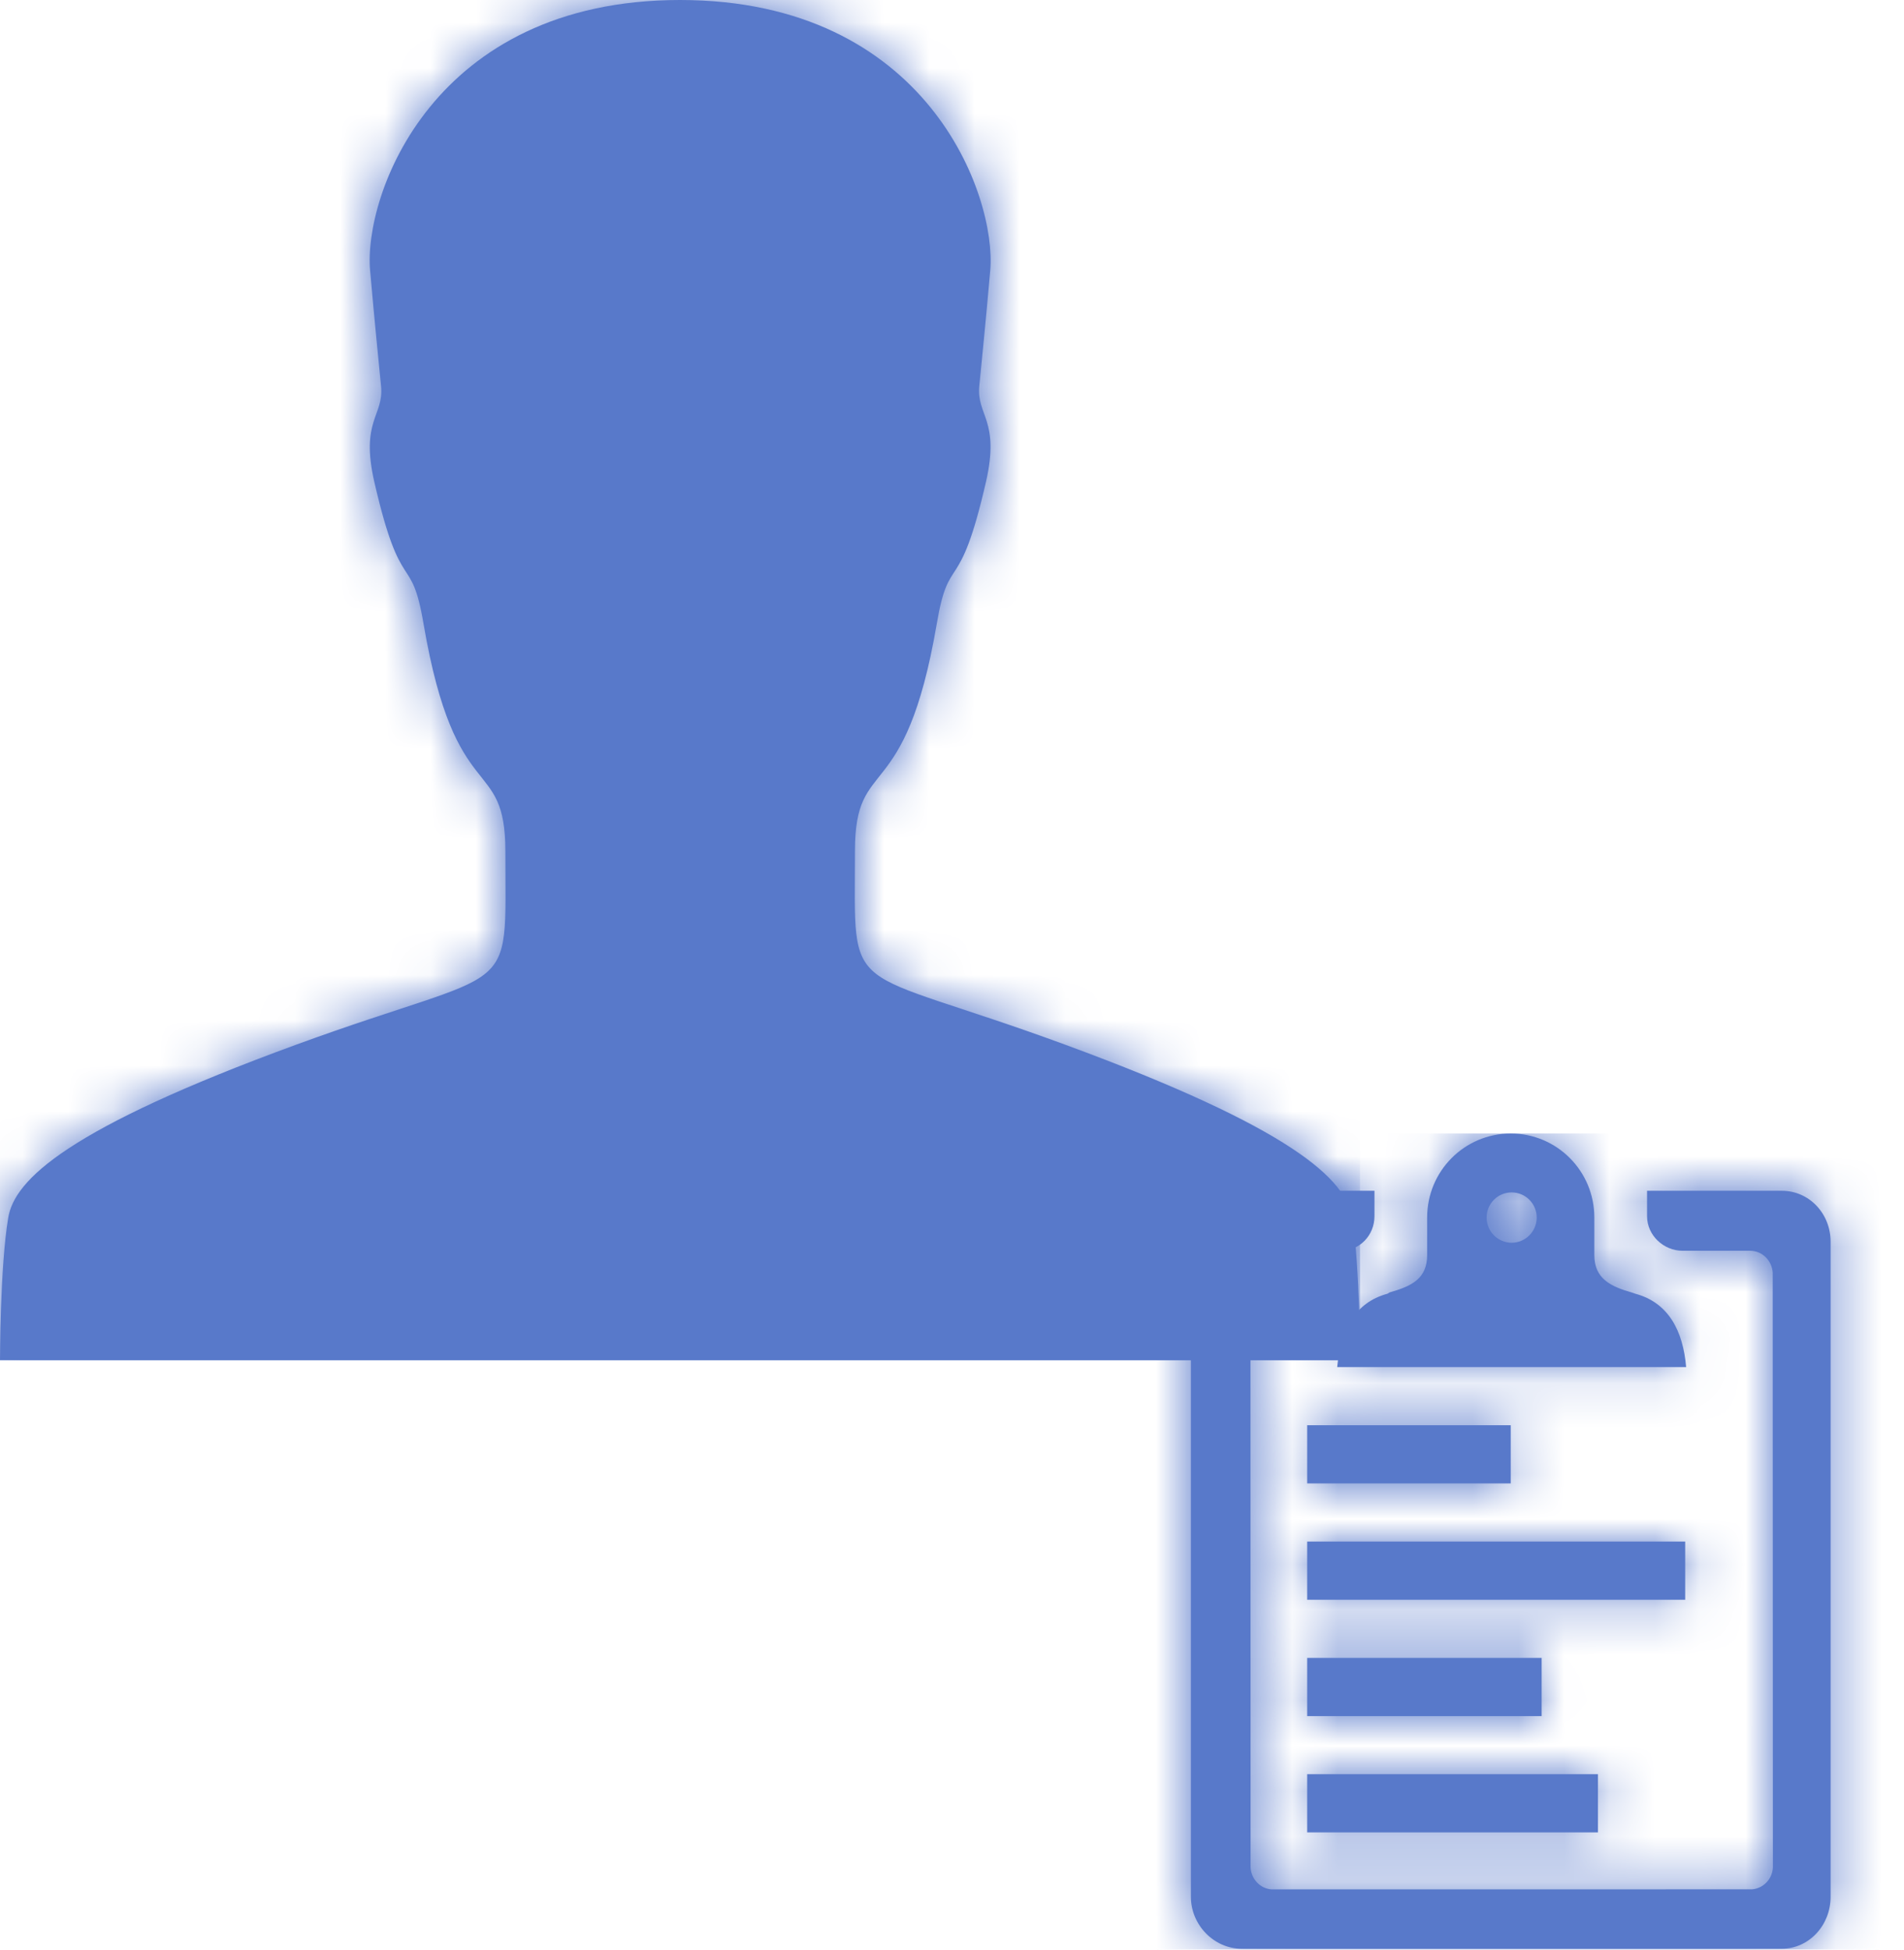 <svg width="42" height="43" viewBox="0 0 42 43" fill="none" xmlns="http://www.w3.org/2000/svg">
<path fill-rule="evenodd" clip-rule="evenodd" d="M30 30C30 30 30 27.938 29.828 26.859C29.688 26.008 28.508 24.883 23.492 23.039C18.555 21.227 18.859 22.109 18.859 18.773C18.859 16.609 19.961 17.867 20.664 13.758C20.938 12.141 21.156 13.219 21.75 10.625C22.062 9.266 21.539 9.164 21.602 8.516C21.664 7.867 21.727 7.289 21.844 5.961C21.984 4.32 20.461 0 15 0C9.539 0 8.016 4.32 8.164 5.969C8.281 7.289 8.344 7.875 8.406 8.523C8.469 9.172 7.945 9.273 8.258 10.633C8.852 13.219 9.07 12.141 9.344 13.766C10.047 17.875 11.148 16.617 11.148 18.781C11.148 22.125 11.453 21.242 6.516 23.047C1.5 24.883 0.312 26.016 0.18 26.867C0 27.938 0 30 0 30H15H30V30Z" fill="#5879CA"/>
<mask id="mask0" mask-type="alpha" maskUnits="userSpaceOnUse" x="0" y="0" width="30" height="30">
<path fill-rule="evenodd" clip-rule="evenodd" d="M30 30C30 30 30 27.938 29.828 26.859C29.688 26.008 28.508 24.883 23.492 23.039C18.555 21.227 18.859 22.109 18.859 18.773C18.859 16.609 19.961 17.867 20.664 13.758C20.938 12.141 21.156 13.219 21.75 10.625C22.062 9.266 21.539 9.164 21.602 8.516C21.664 7.867 21.727 7.289 21.844 5.961C21.984 4.32 20.461 0 15 0C9.539 0 8.016 4.32 8.164 5.969C8.281 7.289 8.344 7.875 8.406 8.523C8.469 9.172 7.945 9.273 8.258 10.633C8.852 13.219 9.07 12.141 9.344 13.766C10.047 17.875 11.148 16.617 11.148 18.781C11.148 22.125 11.453 21.242 6.516 23.047C1.5 24.883 0.312 26.016 0.18 26.867C0 27.938 0 30 0 30H15H30V30Z" fill="white"/>
</mask>
<g mask="url(#mask0)">
<rect width="30" height="30" fill="#5879CA"/>
</g>
<path fill-rule="evenodd" clip-rule="evenodd" d="M37.194 30.151H29.497C29.574 29.35 29.875 28.73 30.605 28.534C30.614 28.531 30.622 28.525 30.631 28.519C30.639 28.513 30.646 28.507 30.655 28.504C31.137 28.367 31.481 28.205 31.481 27.679V26.853C31.481 25.829 32.304 25 33.325 25C34.346 25 35.169 25.829 35.169 26.853V27.679C35.169 28.205 35.53 28.375 36.012 28.512C36.021 28.514 36.032 28.519 36.043 28.523C36.054 28.527 36.066 28.531 36.074 28.534C36.804 28.73 37.126 29.35 37.194 30.151ZM33.898 26.853C33.898 26.547 33.65 26.299 33.345 26.299C33.04 26.299 32.793 26.547 32.793 26.853C32.793 27.16 33.04 27.409 33.345 27.409C33.65 27.409 33.898 27.16 33.898 26.853ZM36.332 26.263H39.303C39.91 26.263 40.381 26.766 40.381 27.388V41.836C40.381 42.457 39.91 42.98 39.303 42.98H33.345H27.387C26.781 42.98 26.27 42.457 26.27 41.836V27.388C26.27 26.766 26.781 26.263 27.387 26.263H30.319V26.824C30.319 27.248 29.99 27.586 29.577 27.586H28.084C27.817 27.586 27.596 27.804 27.583 28.075L27.586 41.185C27.599 41.443 27.797 41.652 28.046 41.671L38.646 41.67C38.895 41.651 39.095 41.446 39.108 41.188L39.104 28.075C39.091 27.804 38.873 27.586 38.606 27.586H37.114C36.7 27.586 36.332 27.248 36.332 26.824V26.263ZM28.835 31.434H33.325V32.717H28.835V31.434ZM35.249 39.131H28.835V40.414H35.249V39.131ZM28.835 36.566H34.007V37.849H28.835V36.566ZM37.173 34H28.835V35.283H37.173V34Z" fill="#5879CA"/>
<mask id="mask1" mask-type="alpha" maskUnits="userSpaceOnUse" x="26" y="25" width="15" height="18">
<path fill-rule="evenodd" clip-rule="evenodd" d="M37.194 30.151H29.497C29.574 29.35 29.875 28.73 30.605 28.534C30.614 28.531 30.622 28.525 30.631 28.519C30.639 28.513 30.646 28.507 30.655 28.504C31.137 28.367 31.481 28.205 31.481 27.679V26.853C31.481 25.829 32.304 25 33.325 25C34.346 25 35.169 25.829 35.169 26.853V27.679C35.169 28.205 35.53 28.375 36.012 28.512C36.021 28.514 36.032 28.519 36.043 28.523C36.054 28.527 36.066 28.531 36.074 28.534C36.804 28.73 37.126 29.35 37.194 30.151ZM33.898 26.853C33.898 26.547 33.65 26.299 33.345 26.299C33.04 26.299 32.793 26.547 32.793 26.853C32.793 27.16 33.04 27.409 33.345 27.409C33.65 27.409 33.898 27.16 33.898 26.853ZM36.332 26.263H39.303C39.91 26.263 40.381 26.766 40.381 27.388V41.836C40.381 42.457 39.91 42.98 39.303 42.98H33.345H27.387C26.781 42.98 26.27 42.457 26.27 41.836V27.388C26.27 26.766 26.781 26.263 27.387 26.263H30.319V26.824C30.319 27.248 29.99 27.586 29.577 27.586H28.084C27.817 27.586 27.596 27.804 27.583 28.075L27.586 41.185C27.599 41.443 27.797 41.652 28.046 41.671L38.646 41.67C38.895 41.651 39.095 41.446 39.108 41.188L39.104 28.075C39.091 27.804 38.873 27.586 38.606 27.586H37.114C36.7 27.586 36.332 27.248 36.332 26.824V26.263ZM28.835 31.434H33.325V32.717H28.835V31.434ZM35.249 39.131H28.835V40.414H35.249V39.131ZM28.835 36.566H34.007V37.849H28.835V36.566ZM37.173 34H28.835V35.283H37.173V34Z" fill="white"/>
</mask>
<g mask="url(#mask1)">
<rect x="24" y="25" width="18" height="18" fill="#5879CA"/>
</g>
</svg>
